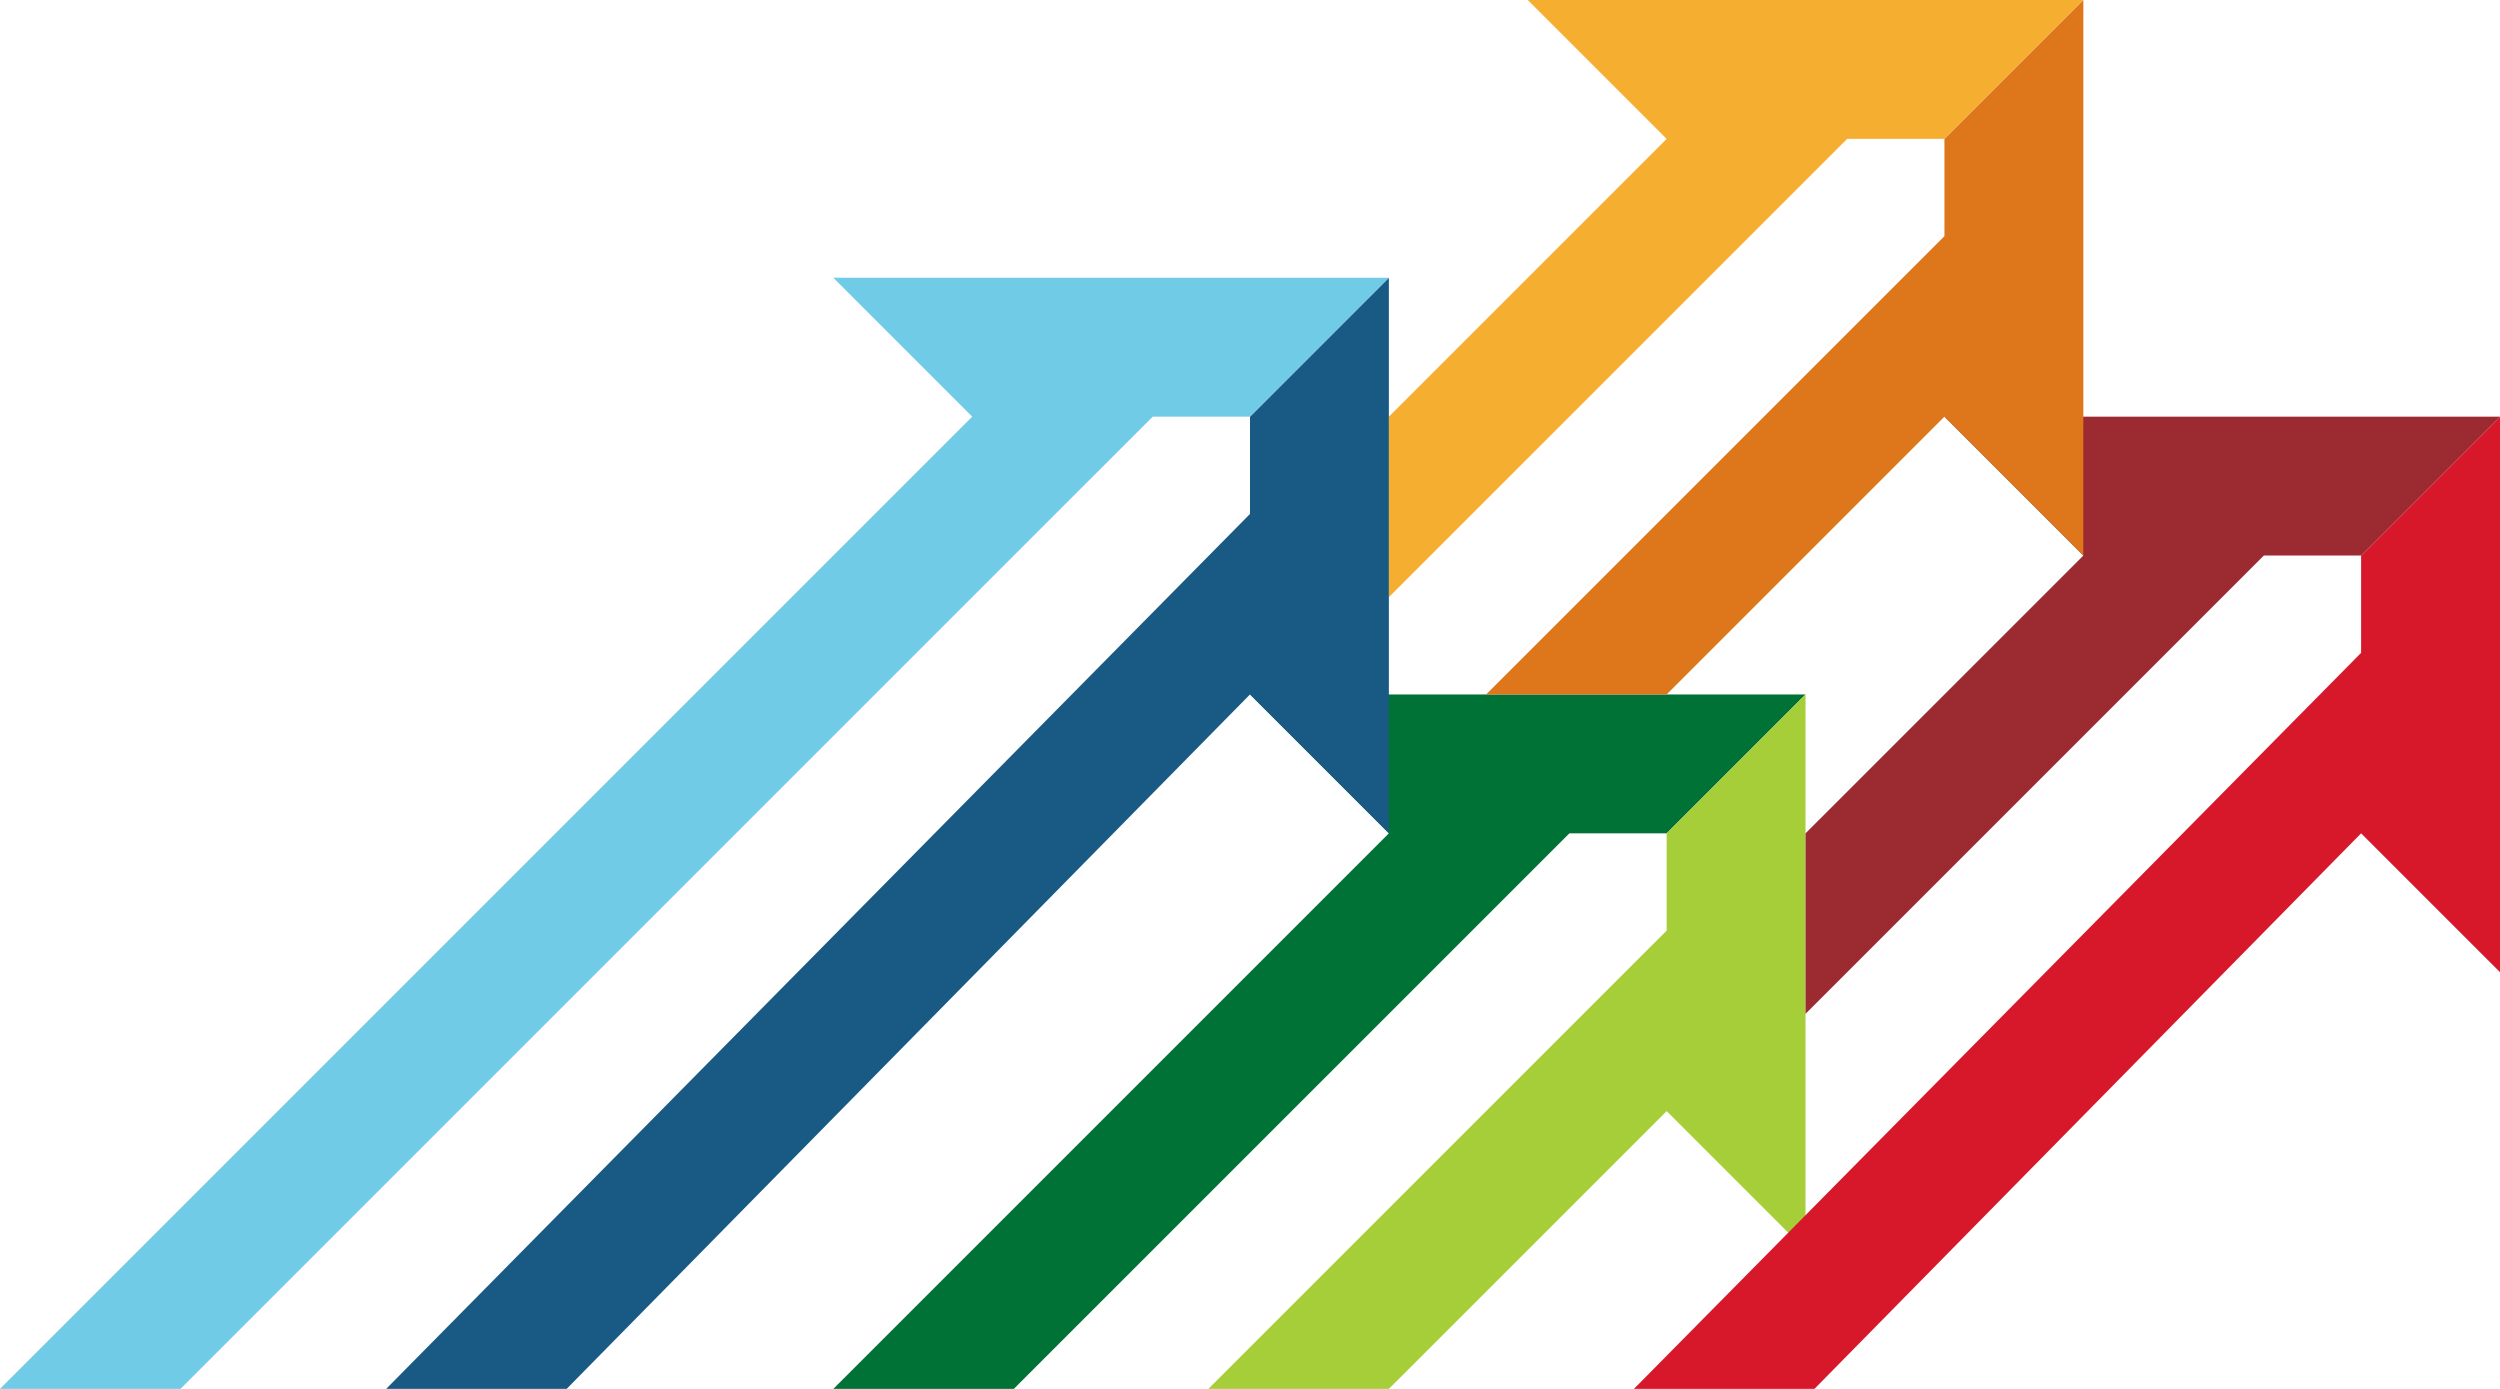 <?xml version="1.0" encoding="UTF-8"?>
<svg id="Layer_1" data-name="Layer 1" xmlns="http://www.w3.org/2000/svg" width="785.46" height="436.36" viewBox="0 0 785.46 436.36">
  <defs>
    <style>
      .cls-1 {
        fill: #d7182a;
      }

      .cls-1, .cls-2, .cls-3, .cls-4, .cls-5, .cls-6, .cls-7, .cls-8 {
        fill-rule: evenodd;
        stroke-width: 0px;
      }

      .cls-2 {
        fill: #9c2a31;
      }

      .cls-3 {
        fill: #f5ae30;
      }

      .cls-4 {
        fill: #195a85;
      }

      .cls-5 {
        fill: #70cbe7;
      }

      .cls-6 {
        fill: #007236;
      }

      .cls-7 {
        fill: #a6ce39;
      }

      .cls-8 {
        fill: #de761c;
      }
    </style>
  </defs>
  <polygon class="cls-6" points="261.82 436.36 318.53 436.36 493.08 261.82 523.64 261.82 567.27 218.18 392.73 218.18 436.36 261.82 261.82 436.36"/>
  <polygon class="cls-7" points="523.64 261.82 523.64 292.38 379.65 436.36 436.36 436.36 523.64 349.09 567.27 392.73 567.27 218.18 523.64 261.82"/>
  <polygon class="cls-2" points="567.27 261.82 567.27 318.53 711.26 174.55 741.82 174.55 785.46 130.91 610.91 130.91 654.55 174.55 567.27 261.82"/>
  <polygon class="cls-1" points="741.82 174.55 741.82 205.11 513.36 436.36 570.07 436.36 741.82 261.82 785.46 305.45 785.46 130.91 741.82 174.55"/>
  <polygon class="cls-8" points="523.64 218.18 466.92 218.18 610.91 74.2 610.91 43.64 654.55 0 654.55 174.55 610.91 130.91 523.64 218.18"/>
  <polygon class="cls-3" points="610.91 43.64 580.35 43.64 436.36 187.62 436.36 130.91 523.64 43.64 480 0 654.55 0 610.91 43.64"/>
  <polygon class="cls-4" points="178.04 436.36 121.33 436.36 392.73 161.47 392.73 130.91 436.36 87.27 436.36 261.82 392.73 218.18 178.04 436.36"/>
  <polygon class="cls-5" points="392.73 130.91 362.17 130.91 56.71 436.36 0 436.36 305.45 130.91 261.82 87.27 436.36 87.27 392.73 130.91"/>
</svg>
